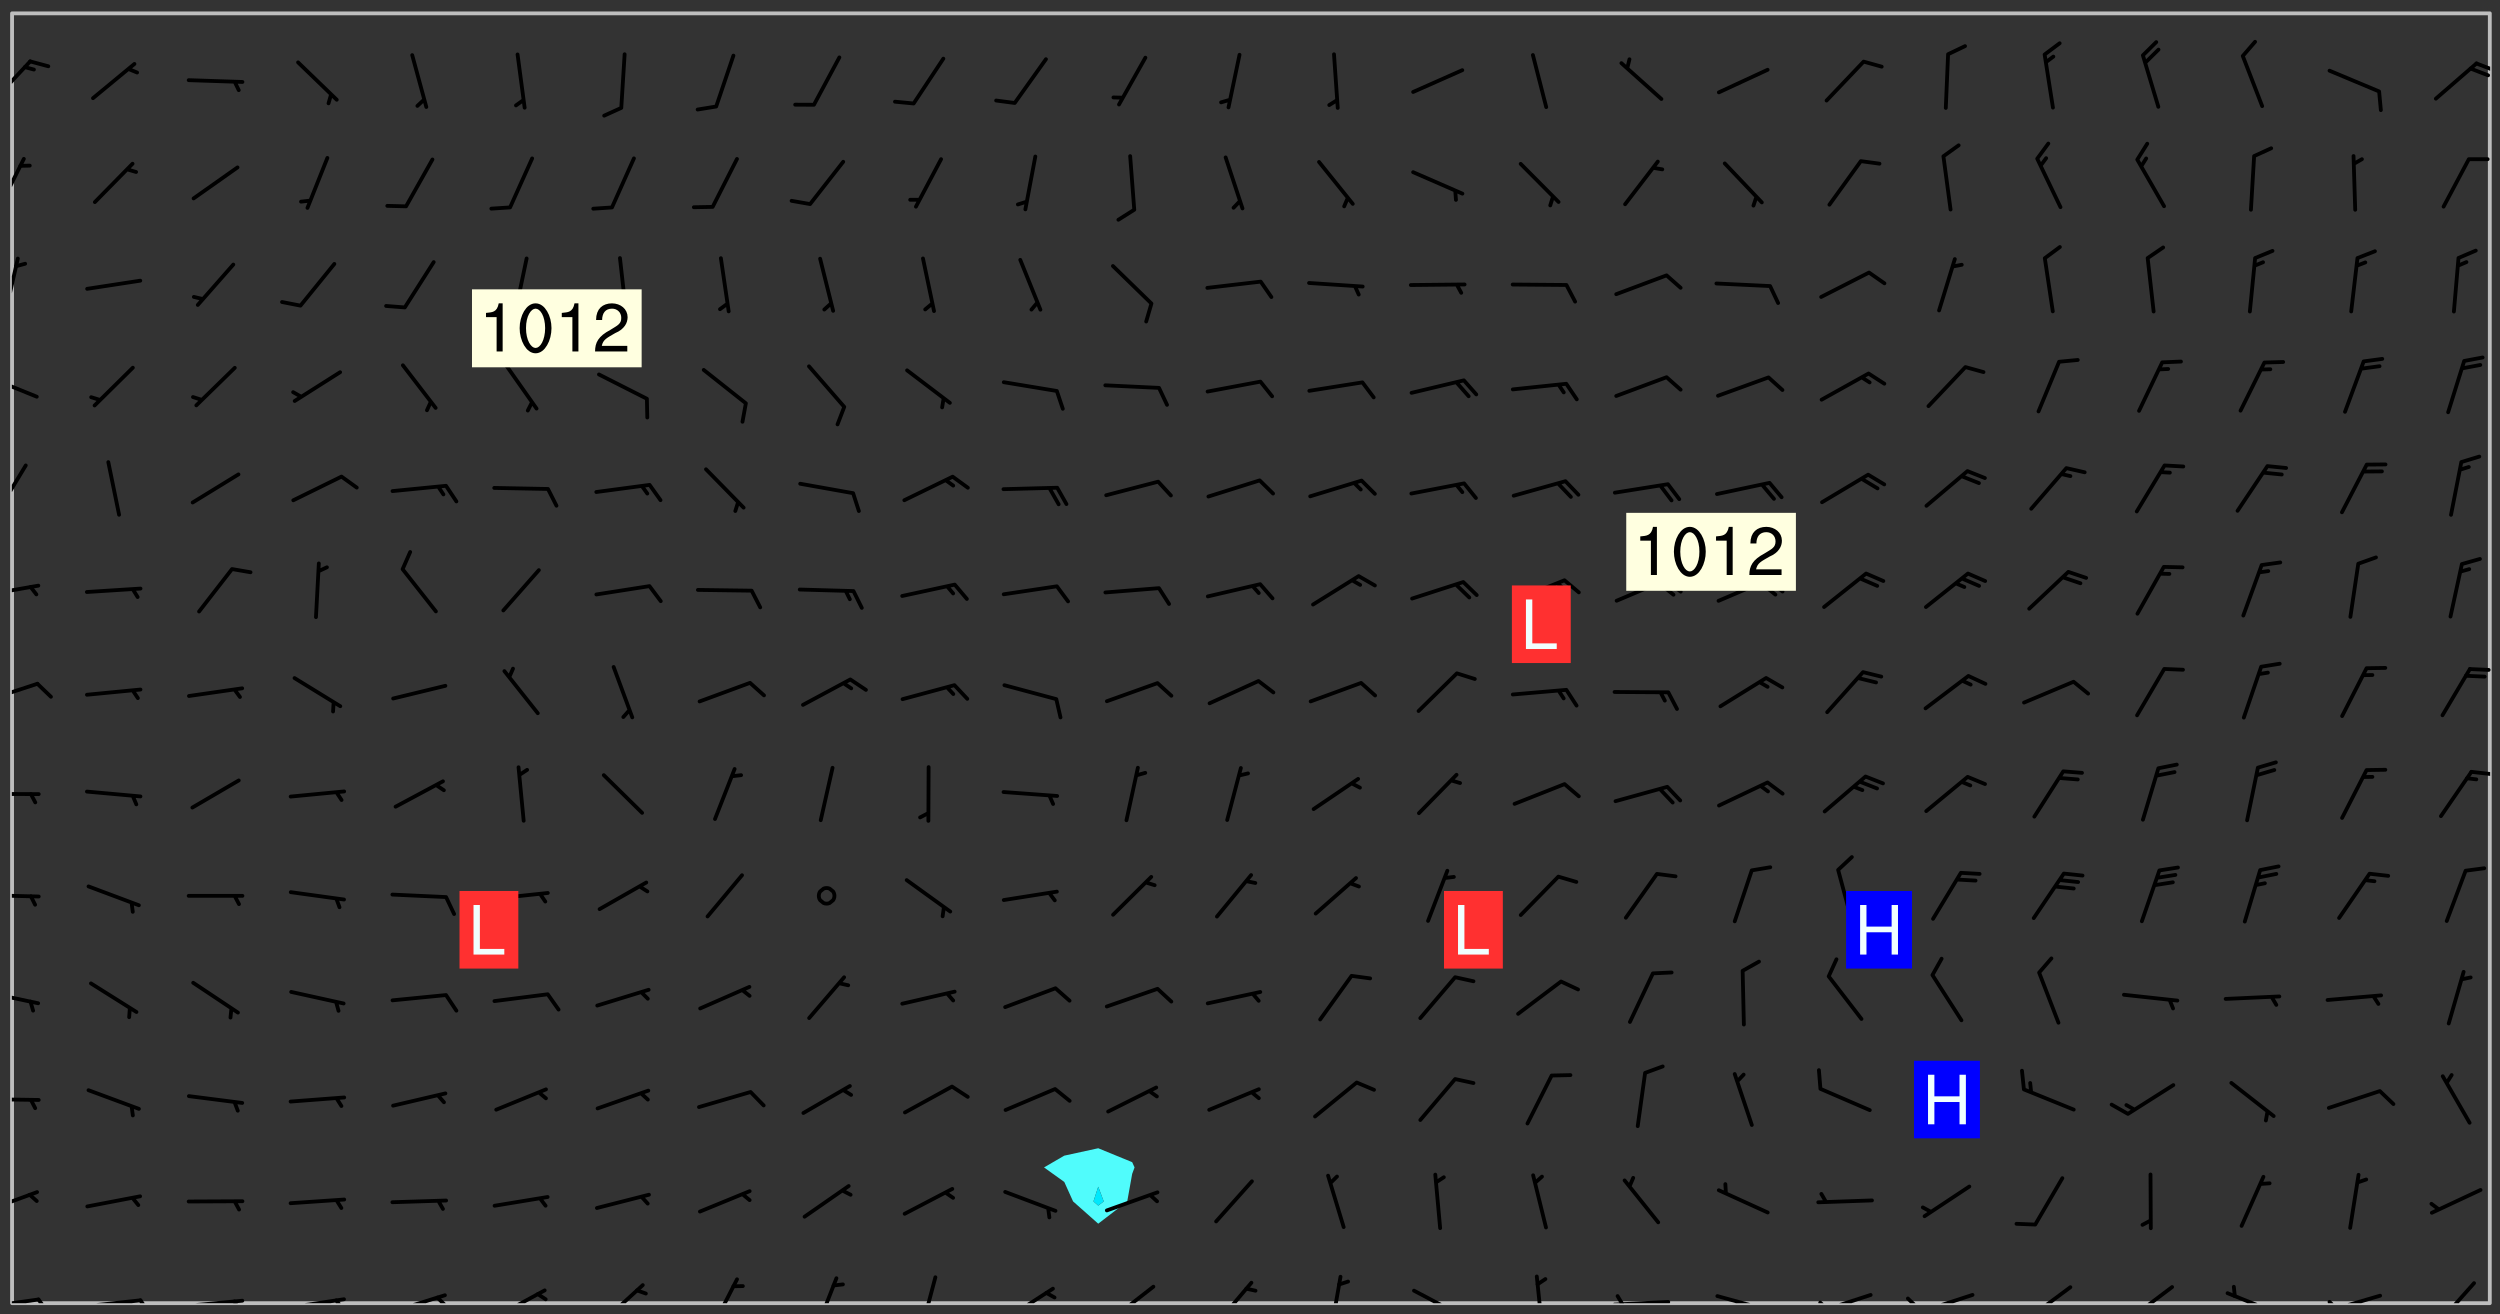 <svg xmlns="http://www.w3.org/2000/svg" role="img" xmlns:xlink="http://www.w3.org/1999/xlink" viewBox="142.45 309.95 326.84 171.84"><rect x="142.45" y="309.95" width="326.84" height="171.84" fill="#333333" stroke="none"/><defs><clipPath id="a"><path d="M144 311.672h1v168.656h-1zm0 0"/></clipPath><clipPath id="b"><path d="M144 311.672h324v168.656H144zm0 0"/></clipPath><clipPath id="c"><path d="M467 311.672h1v168.656h-1zm0 0"/></clipPath><clipPath id="d"><path d="M144 479h4v1.328h-4zm0 0"/></clipPath><clipPath id="e"><path d="M147 479h3v1.328h-3zm0 0"/></clipPath><clipPath id="f"><path d="M153 479h9v1.328h-9zm0 0"/></clipPath><clipPath id="g"><path d="M160 479h3v1.328h-3zm0 0"/></clipPath><clipPath id="h"><path d="M166 479h9v1.328h-9zm0 0"/></clipPath><clipPath id="i"><path d="M172 479h3v1.328h-3zm0 0"/></clipPath><clipPath id="j"><path d="M180 479h8v1.328h-8zm0 0"/></clipPath><clipPath id="k"><path d="M186 479h2v1.328h-2zm0 0"/></clipPath><clipPath id="l"><path d="M193 479h8v1.328h-8zm0 0"/></clipPath><clipPath id="m"><path d="M199 479h2v1.328h-2zm0 0"/></clipPath><clipPath id="n"><path d="M207 478h7v2.328h-7zm0 0"/></clipPath><clipPath id="o"><path d="M212 478h3v2.328h-3zm0 0"/></clipPath><clipPath id="p"><path d="M221 477h6v3.328h-6zm0 0"/></clipPath><clipPath id="q"><path d="M235 476h5v4.328h-5zm0 0"/></clipPath><clipPath id="r"><path d="M248 476h5v4.328h-5zm0 0"/></clipPath><clipPath id="s"><path d="M262 476h3v4.328h-3zm0 0"/></clipPath><clipPath id="t"><path d="M273 478h8v2.328h-8zm0 0"/></clipPath><clipPath id="u"><path d="M287 477h7v3.328h-7zm0 0"/></clipPath><clipPath id="v"><path d="M301 477h6v3.328h-6zm0 0"/></clipPath><clipPath id="w"><path d="M316 476h2v4.328h-2zm0 0"/></clipPath><clipPath id="x"><path d="M327 478h7v2.328h-7zm0 0"/></clipPath><clipPath id="y"><path d="M343 476h2v4.328h-2zm0 0"/></clipPath><clipPath id="z"><path d="M353 479h8v1.328h-8zm0 0"/></clipPath><clipPath id="A"><path d="M353 479h2v1.328h-2zm0 0"/></clipPath><clipPath id="B"><path d="M366 479h8v1.328h-8zm0 0"/></clipPath><clipPath id="C"><path d="M380 478h8v2.328h-8zm0 0"/></clipPath><clipPath id="D"><path d="M380 479h2v1.328h-2zm0 0"/></clipPath><clipPath id="E"><path d="M393 478h8v2.328h-8zm0 0"/></clipPath><clipPath id="F"><path d="M391 479h3v1.328h-3zm0 0"/></clipPath><clipPath id="G"><path d="M407 477h7v3.328h-7zm0 0"/></clipPath><clipPath id="H"><path d="M420 477h7v3.328h-7zm0 0"/></clipPath><clipPath id="I"><path d="M433 478h8v2.328h-8zm0 0"/></clipPath><clipPath id="J"><path d="M446 479h8v1.328h-8zm0 0"/></clipPath><clipPath id="K"><path d="M446 479h3v1.328h-3zm0 0"/></clipPath><clipPath id="L"><path d="M460 477h7v3.328h-7zm0 0"/></clipPath><clipPath id="M"><path d="M144 465h4v4h-4zm0 0"/></clipPath><clipPath id="N"><path d="M144 453h4v2h-4zm0 0"/></clipPath><clipPath id="O"><path d="M144 439h4v3h-4zm0 0"/></clipPath><clipPath id="P"><path d="M144 426h4v2h-4zm0 0"/></clipPath><clipPath id="Q"><path d="M144 413h4v2h-4zm0 0"/></clipPath><clipPath id="R"><path d="M465 410h3v2h-3zm0 0"/></clipPath><clipPath id="S"><path d="M144 399h4v3h-4zm0 0"/></clipPath><clipPath id="T"><path d="M465 397h3v1h-3zm0 0"/></clipPath><clipPath id="U"><path d="M144 386h4v2h-4zm0 0"/></clipPath><clipPath id="V"><path d="M144 370h3v8h-3zm0 0"/></clipPath><clipPath id="W"><path d="M144 358h4v5h-4zm0 0"/></clipPath><clipPath id="X"><path d="M144 343h2v8h-2zm0 0"/></clipPath><clipPath id="Y"><path d="M144 330h2v8h-2zm0 0"/></clipPath><clipPath id="Z"><path d="M144 317h3v7h-3zm0 0"/></clipPath><clipPath id="aa"><path d="M465 317h3v3h-3zm0 0"/></clipPath><g id="ab" clip-path="url(#clip1)"><path fill="#fff" fill-opacity="0" fill-rule="evenodd" d="M0 0h1000v1000H0zm0 0"/><path fill="#d3d3d3" fill-opacity="0" fill-rule="evenodd" d="M162.152 355.867l-.234.293.059.234.117.172.176.234.293.348.113.059.117-.172.059-.234.176-.176.465-.176h.699l.234.293.289.816.059.176.176.23.352.234.699.699.172.176.234.348.234.41.289.582.41.465.23.234.234.176.117.23.176.293.172 1.164v.234l.059.289.059.117.117.117.348.41.117.172.176.176.176.234.117.172.172.352.059.234.234.406.234-.059-.176.176-.059.93h-.582l-.234-.113-.348.113-.117.117-.059.293-.059.176-.117.172-.465.293-.059.234-.059.113v.645l.059.172v.41l.059.059v.406l.059.406.117.176.059.059.23.641-.059.293v.699l-.059.582v.234l-.059.23-.055.352v1.922l.055.117h.426l-.367.117-.023.352.891 1.168 1.742.539 1.34.359v.539l.09.809.535.715 1.52.27.891-.086.09 1.164.535.18 1.16-.18 2.055-.984 1.16-.363 1.879-.176 1.695-.18-.18.719-1.516.086-1.25.09-.805.27-1.074.809.27.719.535.898-.18.625-.266.809.266 1.078.625.898.805.18 1.25-.18-.266.723.098.504.055.293v.172l.059.293v.406l.176.117.352.117h.406l.293-.176.113-.117.059-.117.117-.23.059-.176.352-.465.23-.176.176-.059.176.059.059.176.117.988.055.469.059.172.117.234.176.059.816.059h.289l.117.234.059.406.059.352v1.105l.117.293.117.348.289.699.176.352.582.754.352.176.172.059.469.234.641.465.348.234.293.176.293.055.23.062.816.348.293.176.113.172.352.352.117.176.523.641v.289l.059.352v.348l.059.352.059.289.117.059.172.059h.176l.582.234.176.117.176.289.176.234.113.234.293.23.117.117v.41l.059.055.289.234.234.117.059.117.117.172.059.117.23.234.059.176.234.059.117.059-.117.113-.059.117v.117l-.117.293-.117.289v.582l.176.117.117.059.059.117.117.117.113.059.176.348.059.352.059.406v.176l-.059.176-.117.699v.172l.117.176.293.293h.406l.176.117.117.172.117.293v.234h-.527l-.23-.234h-.234l-.176.059-.059.699.059.348.117.176.176.41.117.23.289.469.176.055h.523l.234.059.758.641.059.293v.234l.059.059.23.348v.352l-.117.172v.293l.293.289.293.176.172.059.293.176.293.117.582.406.289.234.293.176.219.16.016.012.23.176.641.523.176.234.117.176.176.176.113.172v.641l.117.176.469.117.582.117.234.059.23.113.293.117.113.059.586.352.289.172.176.062.176.055.176.059.699.352.289.176.234.055.289.176.234.117.641.406.293.117.172.059.234.059.41.059.23.059.234.117.059.172-.41.176.469.059.059.293.113.234.176.055.234.059.176.059.406.117.641.234.117.172.059.234v.176l-.059.117-.059.406.234.234.117.059.348.117.641.23.176.117.289.117.176.176.234.465.582 1.105.176.176.348.176.176.117.352.117 1.047.523.234.059.465.113.293.059.465.176.758.582.234.234.348.465.176.176.289.234.816.699.293.176.289.289.293.176.293.289.695.641.176.176.293.234.289.234.469.289.641.582.348.234.234.293.348.348.352.465.934.992.348.406.117.176.234.059.113.117.645.176.23.113.234.059.293.176.23.117.934.699.406.406.234.176.406.176.234.117.816.348.348.234.234.117.293.289.23.117.758.352.352.172.23.059.293.117.234.059.871.176h.816l.469.23.172.059.875.699.465.117.293.059.176.059.23.059.469.059.348.059.352.059.406.059h.293l.172.059v.23l.176.176h.293l.348.059.352.059.699.117h.641l.465-.234.293-.176.172-.117.41-.172.289-.176.934-.465.469-.293.523-.293.465-.172.465-.176 1.051-.465.289-.117.41-.117.289-.117.527-.176 1.516-.699.582-.348.289-.059.293-.059.348-.117.875-.23.352-.117h.113l.234-.059.875-.234.234-.059h.812l.352-.059.816-.117.172-.059.352-.055.293-.059.23-.059.816-.176.176-.059h.348l.234-.059.465-.117.758-.172.234-.059h.348l.41-.117.289-.059 1.285-.059h.289l.41-.059.23-.059h.176l.875-.117h.406l.41-.117h.348l.352-.113.871-.059h1.75l1.047.289.41.117.289.117.352.117.289.117 1.051.172.289.059h.293l.293.059.172.059.41.059.172.059.117.059h.117l.117.059.352.059h.113l.41.066 1.922.395 1.926.395 1.52.449 1.695.719 2.145.805 1.605-.719 1.43-.805 1.16-1.078 1.25-.449 3.035-.719 1.875-.359 2.145-1.348 2.234-1.254 2.5-1.258 1.695-.449 1.785-.18 1.16-.27.625.539 1.34-.27.715-.988.984-1.344.445-.18.805-.359 1.875-.539 1.785-.449 1.25-.27 1.16-.09 1.699-.09 1.961-.27 1.25-.09h.539l.625-.09h.891l2.145-.18 2.41-.18 2.59-.09 1.695.18 1.609.09 1.43.359 1.16.719 1.875.988 1.16 1.527.266.715.629.09.355.898.535.539.535 1.527 1.074.359h.535l-.805.535.09 1.707.715 2.695.891.805.895.988.715 1.258 1.785.539 1.52-.18.355 1.344 1.609-.805.98-.539.27.27.316-.215.219-.145.801.449.449-.359h.355l.535-.27.539-.719.535-.27.625-.988 1.16.449.84.371 1.395.617 1.695-.18h1.605l1.785.09.18-1.707.535-1.344.805.27.492.848.402.406-.09.539v.359l.715.449.711-.27h1.43l.359.988.445 1.258.715 1.344 1.25.629 1.695.629.715-.18.18-.539.98-.09.449.359.086 1.258-.266.629-.535.18v.539l.715.984.266.539.984.988.801 1.078-.266.359-.09.898-.625 2.332-.355 2.066-.09 1.793-.18.719-.09.539v1.438l-.98 1.883-.359 1.707-.535.898-.805 1.168-.266.539 2.055 1.254.086.359-.355.539-.09-.18v.809l.09 1.438-.445.715-1.074.094-.266.715.535.898.805.719 1.16.809 1.34.27.445.359-.355.449-1.789-.09-1.25-.449-.715-.719-.625-.09-.176 3.59-.188 1.309h89.359V311.703h-55.27v49.082l.762.125 3.289.543 2.023 2.836v2.754l2.352.332 2.348.332h4.051l-1.379 4.16-2.023.707-2.023.703-.543.344-2.594 1.617-.188.117-2.023-2.078-.73-2.742-2.672-2.078-1.375-3.5-.066-.082-1.957-2.672 2.75-1.418v-49.082H294.422v91.414l.117.031.133.012.074.074.105.047.09.059.086.059.09.059.297.297.059.09.031.117.027.117.016.137-.031.117-.059.09-.059.086-.043.105-.047.102-.027.121v.145l.176.27.148.148.074.086.074.074.043.105.062.09.059.086.043.105.059.09.047.102.043.105.059.086.117.18.074.074.062.086.059.09.043.105.059.09.059.086.062.09.059.09.043.102.117.18.074.074.059.086.074.074.09.059.105.047h.148l.133-.016.133.016.102-.047.074-.074.047-.102-.016-.133v-.148l-.047-.105-.027-.117-.047-.102-.027-.121-.043-.102-.062-.09-.043-.102-.043-.105-.031-.117-.016-.133-.012-.137.086-.059.059-.086.121-.031.043.105.016.133v.117l.059.102.059.09.09.059.148.148.059.09.043.105-.012.102.086.059.105.047.086.059.09.059.074.074-.117.027-.105.047-.086.059-.074.074-.059.09-.062.086-.027.121-.047.102-.043.105-.031.117-.012.133-.016.133v.148l.027.117.047.105.043.102.059.09.074.074.09.059.074.074.09.059.059.09.043.105.047.102.117.031.133.016h.148l.117-.031.105.043.043.105.047.102.027.121L299.5 410l.027.117.031.121.027.117.105.043.102.047.133-.016.148.148.062.086.074.074.07.074.09.062.105.043.102.043.117.031.137.016.117-.031.074-.074.027-.117-.012-.133-.031-.121-.027-.117.043-.105h.117l.09.062.117.027h.148l.133.016h.148l.133.016.133-.016h.148l.133-.016.133-.012.137.012.117-.027.133-.016.191-.059-.059.176-.016.133-.027.121-.016.133-.059.086-.133.016-.105.047-.105.043-.117.031-.117.027-.266.031h-.148l-.133.016-.074.074.059.086.148.148.117.18.074.07.09.062.09.059.086.059.09.059.102.043.105.062.105.043.086.059.105.047.102.043.18.117.059.09-.043.102-.047.105.016.133.223.223.059.09.043.102.031.121.043.102.016.133.031.117.012.137.031.117.148.148.102.043.105.043.117.031.133.016.137.016h.117l.117-.031.09-.059.043-.105.047-.102.043-.105.031-.117.012-.133v-.148l-.012-.133-.016-.133-.031-.117-.043-.105-.047-.105-.043-.102-.043-.105-.016-.133.016-.133.027-.117.031-.117.027-.121.047-.102.09-.059.086-.062.074-.074.09-.059.223-.223.059-.086.074-.074.117-.18.059-.086v-.148l-.074-.074-.102-.047-.105-.043-.102-.043-.059-.09-.047-.105-.027-.117.09-.059.117-.031.102-.043.18-.117.148-.148.012-.133-.012-.105-.09-.059-.133.016h-.148l-.133.016-.133-.016-.121-.031-.086-.059-.074-.074-.059-.09-.062-.086-.117-.18-.059-.086.031-.121.086-.059.121-.031.059-.086v-.121l-.031-.117-.059-.09-.059-.086-.047-.105-.027-.117-.016-.133.059-.09.074-.074.09-.059.117-.18.074-.074.059-.086.148-.148.121-.031.133-.016.133.016.074.074.043.105.016.133-.031.117-.117.031-.133.012-.148.148-.043.105-.047.102-.027.121-.031.117v.148l.031.117.043.105.059.09.074.07.074.074.117.031.121.027.117-.027.133-.016h.117l.09.059.074.074.047.105.059.086.102.047.133.016.105.043.086.059-.012.105-.074.074-.18.117-.059.09-.09.059-.07.074-.074.074-.062.09-.027.117-.016.133.016.133-.016.133v.148l.016.133.027.117.031.121.074.074.09.059.086.059.09.059.117.031v.086l-.102.047-.09.059-.266.031-.117.027h-.148l-.105.043-.102.047-.059.09-.062.234-.012.133-.031.121-.016.133v.293l-.012.133.012.137.016.133.133.016.133.012.121.031.086.059.074.074.047.105.043.102.016.133v.445l-.016.133v.445l.031.266.027.117.016.133.031.117.086.211.031.266v.148l-.031.117-.027.117-.031.121-.027.117-.031.117-.031.121-.012.133-.016.133.09.059.117-.031.102.016.047.105-.031.266v.441l-.043.105-.047.105-.043.102-.043.105-.059.086-.031.121-.043.117-.031.117-.016.133.016.133.059.09.105.047.086.059.059.086-.012.137-.031.117-.043.102v.445l-.016.133v.148l-.031.117-.043.105-.027.117-.047.105-.043.102-.031.121-.027.117-.031.133-.031.117-.027.117-.043.105-.031.117-.031.121-.012.133-.016.133v.297l.027.117v.148l.047.398.027.117.059.09.121.031h.148l.133-.016.059.09v.117l-.059.09-.09.059-.102.043-.105.047-.09.059-.086.059-.137.016-.117-.031-.133-.016-.102.047-.062.086-.012.137-.016.133-.031.117-.027.117-.016.133-.031.121v.297l.016.133.031.117v.148l.012.133v.148l-.027.117-.047.102-.027.121-.031.117-.059.09-.074.074-.102.043-.105.047-.117.027-.121.031-.102-.047.059-.086.105-.047.027-.117.031-.117.027-.121.031-.117v-.148l.016-.133-.031-.117-.043-.105-.105.016-.074.074-.102.043-.09.062-.074.074-.043.102-.016.133-.031.117L304.25 426l-.031.117-.027.117-.031.121-.027.117-.031.117-.043.105-.09.059h-.09l-.117-.031-.031-.086.016-.137-.031-.117v-.148l-.012-.133v-.148l-.062-.234-.027-.121-.043-.102-.047-.105-.059-.086-.059-.09-.043-.105-.062-.086-.148-.148-.07-.074-.105-.047-.105-.043-.102-.043-.297-.297-.09-.074-.086-.059-.105-.043-.09-.062-.086-.059-.105-.043-.09-.059-.086-.062-.074-.07-.105-.047-.086-.059-.105-.043-.09-.062-.102-.043-.105-.043-.086-.059-.105-.047-.105-.043-.102-.047-.09-.059-.102-.043-.105-.043-.09-.062-.117-.027-.133-.016-.133.016H299.75l-.133.016-.117-.031-.09-.059-.074-.074-.09-.059-.102-.047h-.148l-.121-.027-.102-.043-.074-.074-.117-.18-.09-.059-.102-.043-.09-.062-.105-.043-.09-.059-.086-.059-.105-.047-.059-.086-.059-.09-.043-.105-.047-.102-.074-.074-.086-.059-.074-.074-.09-.059-.223-.223-.043-.105-.031-.266.105-.043h.145l.105.043.074.074.09.059.086.059.105.047.09.059.148.148.07.074.148.148.062.086.074.074.086.059.074.074.09.062.09.059.086.059.27.176.102.047.105.043.102.043.047-.074.059-.086.074-.074.07-.074.105.043.074.074.059.09.043.102.047.105.043.105.121.027.117-.027.074-.09.043-.105.059-.09.074-.074.105-.043.117-.027.133.012.09.059.148.148.059.09.043.105.047.102.043.105.043.102.105.047.105.043.133.016.086-.059.059-.09.074-.074.105-.043.117.027.105.047.102.043.105.043.102.047.18.117v.117l-.016.133.016.133.016.137.059.086.102.047.121.027.117.031h.148l.117-.031.059-.09.18-.117.059-.09.074-.074.059-.086.117-.18.18-.117.117.031.09.059.043.074-.016.133v.117l.09.059h.148l.133-.016.133-.012.266-.031.105-.043.117-.031.121-.027.074-.074.07-.074.062-.09-.016-.105-.047-.102-.102-.043-.105-.016-.117.027-.266.031h-.148l-.074-.074-.09-.059-.117-.031-.117-.027-.133-.016h-.148l-.133.016h-.297l-.105-.047-.148-.148-.043-.102-.059-.09.223-.223.086-.059.105-.043.117-.031.133-.016.133.016.137.016.102.043.133-.012.09-.062.102-.043.062-.09-.047-.102-.09-.059-.117-.031-.102-.043-.059-.09-.062-.09v-.117l.016-.133.105-.047.074-.07v-.121l-.09-.059-.031-.117.09-.059.074-.074.043-.105.059-.09.047-.102.016-.133v-.148l-.047-.105-.043-.102-.09-.059-.133-.016-.102-.043-.137-.016-.117-.031h-.445l-.133-.016-.133-.012-.133-.016-.117-.031h-.148l-.133-.016-.133-.012-.266-.031-.121-.043-.086-.059-.074-.074v-.148l.012-.133.105-.047.102-.043.133-.016h.152l.133-.016h.293l.121.031.102.043.09.059.234.062.121-.047.09-.059.102-.043.133-.016.105.043.102.047.133.012.121-.027h.145l.121-.031.117-.027.105-.047.074-.074.086-.059.148-.148.059-.086.047-.105.027-.117.016-.105-.102-.043-.09-.059-.117-.031-.105-.043-.09-.062-.074-.086-.074-.074-.102-.043-.105-.047-.102-.043-.059-.09-.047-.102-.086-.211-.062-.086-.059-.09-.074-.074-.086-.059h-.27l-.117.031-.09.059-.102.043-.133.016-.105-.016-.027-.117-.062-.09-.117-.031-.102-.043-.148-.148-.031-.117-.016-.105.074-.074.18-.117.117-.027.117-.031.137.016.102.043.105.043.102.047.105.043.117.031.133.016.117.027.133.016.105-.016.09-.059-.074-.074-.105-.043-.074-.074-.074-.09-.148-.148-.086-.059-.09-.059-.074-.074-.09-.059-.102-.047-.121-.027-.102-.047-.105-.043-.117-.031-.102-.043-.121-.031h-.148l-.117.031-.105.043-.086.062-.18.117-.086.059-.09.059-.105.047-.086.059-.105.043-.102.043-.105.047-.074.074-.059.09-.059.086-.047.105-.059.086-.074.074-.133-.012-.117-.031h-.117l-.074.074-.09.059-.074.074-.09.059-.086.059-.105.047-.102.043-.137.016-.102-.043-.148-.148-.105-.047h-.086l-.105.047-.102.043-.121.031-.117-.031-.074-.074v-.117l.031-.121.074-.07.059-.09.074-.074.117-.031.105-.043h.293l.133-.016.137-.016.102-.043.09-.059.102-.047.09-.059.133-.012.09.059.133.012.09-.059.086-.059.105-.043.09-.059.086-.062.09-.059.148-.148.059-.086.059-.09.105-.043.133-.016.117.027.121.031.059-.059.059-.09.031-.266.027-.117.105.012.133.016.102-.043.09-.059.059-.09.074-.074.059-.09.047-.102.012-.133-.012-.133-.047-.105-.148-.148-.059-.09-.059-.086-.043-.105v-.445l.016-.133v-.148l.012-.133-.059-.059-.09.059-.102-.043-.18-.117-.086-.059-.062-.09-.059-.09-.074-.074-.086-.059-.121.031-.102.012-.105.047-.086.059-.105.043-.148.148-.09.059-.086.059-.09.062-.105.043-.133.016v-.121l.105-.043.117-.031.074-.07.043-.105v-.148l-.027-.117-.148-.148-.133-.016h-.148l-.117.031-.105.043-.102.043-.09.062-.117.027-.074-.074.012-.133-.043-.102-.043-.105-.09-.059-.117.027-.121.031-.117.031-.102.043-.121.031-.102.043-.105.043-.09.059-.102.016v-.117l.016-.133-.059-.09-.074.043-.148.148-.059.09-.074.074-.047.105-.043.102-.074.074-.059.09-.074.074-.059.086-.074.074-.09.062-.074.07-.074.074-.102.016-.133.016-.105-.043v-.121l.148-.148.043-.102.059-.09.047-.102.043-.105.059-.09.031-.117.043-.102.031-.121.027-.117.047-.105.043-.102.043-.105.074-.07.09-.062.09-.059.102-.043h.297l.266-.031.105-.043-.074-.074-.117-.031-.105-.043-.09-.059-.102-.047-.09-.059-.102-.043-.105-.043-.09-.062-.086-.059-.105-.043-.102-.043-.121-.031-.117-.031-.102-.043L297.5 410.25l-.102-.043-.09-.059-.043-.105-.016-.133.102-.043.133-.016.137.016.133-.016.102-.043.059-.09.016-.105-.09-.059-.074-.074-.102-.043-.09-.059-.148-.148-.043-.105-.016-.133v-.293l-.059-.09-.09-.059-.074-.074-.043-.105-.031-.117-.059-.09-.074-.074-.117-.027-.074-.074-.09-.059-.09-.062-.086-.059-.074-.074-.059-.086-.047-.105-.086-.059-.148-.148-.195-.059-.133.016-.102.043-.074.074-.047.102-.043.105-.059.09-.059.086-.297.297-.09.059h-.086l-.062-.086-.043-.105.031-.117.059-.09.027-.117-.012-.133-.09-.062-.105.047-.117.027-.117.031-.27.176-.102.047-.117.027-.105.047-.09.059-.102.043-.059-.086-.047-.105.016-.133.047-.105.07-.074.074-.07.059-.09v-.148l-.043-.105h-.238l-.102.047-.031.117-.027.117-.031.121-.074.043-.133.016-.074-.047-.043-.102-.043-.105-.047-.102-.043-.105-.121.031-.102.043-.133.016-.117.031-.105.043-.09.059-.102.047-.121.027-.133.016-.102-.043-.059-.09-.047-.105-.043-.102-.043-.105v-.117l.059-.09.086-.059.18-.117.102-.047.105-.043.105-.059.102-.043.09-.062.102-.043.105-.059.102-.047.09-.059.105-.043.102-.043.09-.062.102-.043.137-.016.117.031.102.043.121.031.102.043.105.047.102.043.105.043.102.047.105.043.102.043.105.047.086.059.105.043.117.031.105.043.102.047.09.059.105.043.102.043.105.047.117.027.102.047.121.027h.148l.086-.059.016-.102.059-.09-.027-.117-.074-.074-.117-.18-.074-.074-.09-.074-.18-.117-.086-.059-.105-.043-.102-.047-.27-.176-.059-.09-.074-.074-.059-.09-.043-.102-.031-.117-.016-.137v-.562l-.012-.133-.016-.133-.031-.117-.016-.133-.012-.133-.031-.121-.223-.223-.059-.086-.016-.105.031-.117.133-.016v-91.414H172.992v1.453l-.059.234-.352 1.051-.172.523-.117.348-.176.41-.117.172-.234.293-.23.059h-.352l-.117.059-.23.406v.293l.117.176.23.23.117.234.641.758.293.465.176.234.23.352.234.348.641.816.176.465.172.41.117.695.176.469.117 1.398.059.465v.875l.117 1.047v4.781l-.059.465-.352 1.281-.176.523-.113.41-.352.93L172.934 336l-.234.582-.117.176-.172.348-.176.406-.352.816-.059.293-.113.293-.117.289-.059.176-.117.875-.059.406-.059.117-.059.176-.059.172-.23.527-.117.172v.234l-.117.234-.059.172-.176.586v.289l-.059.176v.293l-.059.113-.059.527v.172l-.055.234v2.621l-.176.816-.117.176-.176.234-.117.172-.113.234-.586.934-.23.289-.293.465-.176.234-.289.352-.352.699-.113.23-.176.41-.176.23-.406.527-.816.699-.293.172-.289.234-.176.117-.176.176-.523.406-.527.176-.172.176-.234.055-.641.176h-.758m12.211 31.023l-1.074.449.359.895 1.25-.715.445-.539-.98-.09"/><path fill="#d3d3d3" fill-opacity="0" fill-rule="evenodd" d="M201.508 416.598h-.895l.449.629.98.359.805-.09.445-.988-.176.09-.715-.355-.895.355m154.621 59.07l-.059-.523v-.293l.113-.293.059-.23.469-.469h.113l.117-.113.117-.059h.176l.234-.059h.348l.234.059.117.059.23.172.059.176.117.582v.293l-.117.176-.172.289-.176.176-.527.523-.23.234-.117.059h-.176l-.117-.059-.406-.293-.176-.117-.117-.059-.059-.113-.055-.117m6.641-10.957l-.059-.172v-1.109l.059-.172.176-.059.172-.059h.176l.234-.059.117.059.059.699-.059.172-.117.176-.117.059-.234.523-.113.059h-.234l-.059-.117m9.613-14.391l-.117-.176v-.699l.293-.875.117-.172.176-.352.113-.23.117-.293.352-.758.117-.23.172-.234h.176l.117-.059h.641l.117.059.234.234.172.113.352.293.117.117.113.176v.113l.117.059.117.117v.699l-.059.176v.23l-.059.176-.348 1.051-.117.23-.117.234-.117.059-.23.234-.641.289h-.875l-.41-.117-.641-.465"/><path fill="none" stroke="#bebebe" stroke-linecap="round" stroke-linejoin="round" stroke-miterlimit="10" stroke-width=".5" d="M467.957 311.695H144.027v168.625h323.93v-168.625"/><g clip-path="url(#a)"><path fill="#fff" fill-opacity="0" fill-rule="evenodd" d="M144 475.891v4.438h.004H144V311.672h.004H144v164.219"/></g><g clip-path="url(#b)"><path fill="#fff" fill-opacity="0" fill-rule="evenodd" d="M144.004 480.328V311.672h142.023V460.066l-4.438.969-2.648 1.539 2.648 1.898 1.148 2.543 3.289 2.914 3.793-2.914.645-3.598.312-.844-.312-.688-4.438-1.82V311.672H467.996v168.656H144.004"/></g><path fill="#50fcfc" fill-rule="evenodd" d="M281.59 464.473l-2.648-1.898 2.648-1.539 4.438-.969v5.027l-.621 1.922.621.551.719-.551-.719-1.922v-5.027l4.438 1.82.312.688-.312.844-.645 3.598-3.793 2.914-3.289-2.914-1.148-2.543"/><path fill="#00e8fc" fill-rule="evenodd" d="M286.027 467.566l-.621-.551.621-1.922.719 1.922-.719.551"/><g clip-path="url(#c)"><path fill="#fff" fill-opacity="0" fill-rule="evenodd" d="M467.996 480.328H468V311.672h-.004H468v168.656h-.004"/></g><g clip-path="url(#d)"><path fill="none" stroke="#000" stroke-linecap="round" stroke-linejoin="round" stroke-miterlimit="10" stroke-width=".5" d="M147.48 479.84l-6.961.977"/></g><g clip-path="url(#e)"><path fill="none" stroke="#000" stroke-linecap="round" stroke-linejoin="round" stroke-miterlimit="10" stroke-width=".5" d="M147.48 479.84l1.441 1.984"/></g><g clip-path="url(#f)"><path fill="none" stroke="#000" stroke-linecap="round" stroke-linejoin="round" stroke-miterlimit="10" stroke-width=".5" d="M160.809 479.949l-6.988.758"/></g><g clip-path="url(#g)"><path fill="none" stroke="#000" stroke-linecap="round" stroke-linejoin="round" stroke-miterlimit="10" stroke-width=".5" d="M160.809 479.949l1.379 2.031"/></g><g clip-path="url(#h)"><path fill="none" stroke="#000" stroke-linecap="round" stroke-linejoin="round" stroke-miterlimit="10" stroke-width=".5" d="M174.129 480l-6.996.656"/></g><g clip-path="url(#i)"><path fill="none" stroke="#000" stroke-linecap="round" stroke-linejoin="round" stroke-miterlimit="10" stroke-width=".5" d="M173.109 480.094l.676 1.027"/></g><g clip-path="url(#j)"><path fill="none" stroke="#000" stroke-linecap="round" stroke-linejoin="round" stroke-miterlimit="10" stroke-width=".5" d="M187.422 479.809l-6.953 1.039"/></g><g clip-path="url(#k)"><path fill="none" stroke="#000" stroke-linecap="round" stroke-linejoin="round" stroke-miterlimit="10" stroke-width=".5" d="M186.41 479.961l.73.984"/></g><g clip-path="url(#l)"><path fill="none" stroke="#000" stroke-linecap="round" stroke-linejoin="round" stroke-miterlimit="10" stroke-width=".5" d="M200.617 479.285l-6.711 2.086"/></g><g clip-path="url(#m)"><path fill="none" stroke="#000" stroke-linecap="round" stroke-linejoin="round" stroke-miterlimit="10" stroke-width=".5" d="M199.641 479.59l.871.863"/></g><g clip-path="url(#n)"><path fill="none" stroke="#000" stroke-linecap="round" stroke-linejoin="round" stroke-miterlimit="10" stroke-width=".5" d="M213.66 478.648l-6.172 3.359"/></g><g clip-path="url(#o)"><path fill="none" stroke="#000" stroke-linecap="round" stroke-linejoin="round" stroke-miterlimit="10" stroke-width=".5" d="M212.762 479.137l1.027.676"/></g><g clip-path="url(#p)"><path fill="none" stroke="#000" stroke-linecap="round" stroke-linejoin="round" stroke-miterlimit="10" stroke-width=".5" d="M226.484 477.961l-5.188 4.738"/></g><path fill="none" stroke="#000" stroke-linecap="round" stroke-linejoin="round" stroke-miterlimit="10" stroke-width=".5" d="M225.73 478.648l1.156.414"/><g clip-path="url(#q)"><path fill="none" stroke="#000" stroke-linecap="round" stroke-linejoin="round" stroke-miterlimit="10" stroke-width=".5" d="M238.805 477.199l-3.199 6.258"/></g><path fill="none" stroke="#000" stroke-linecap="round" stroke-linejoin="round" stroke-miterlimit="10" stroke-width=".5" d="M238.34 478.109l1.227-.02"/><g clip-path="url(#r)"><path fill="none" stroke="#000" stroke-linecap="round" stroke-linejoin="round" stroke-miterlimit="10" stroke-width=".5" d="M251.801 477.059l-2.562 6.543"/></g><path fill="none" stroke="#000" stroke-linecap="round" stroke-linejoin="round" stroke-miterlimit="10" stroke-width=".5" d="M251.43 478.008l1.219-.141"/><g clip-path="url(#s)"><path fill="none" stroke="#000" stroke-linecap="round" stroke-linejoin="round" stroke-miterlimit="10" stroke-width=".5" d="M264.738 476.934l-1.805 6.793"/></g><g clip-path="url(#t)"><path fill="none" stroke="#000" stroke-linecap="round" stroke-linejoin="round" stroke-miterlimit="10" stroke-width=".5" d="M280.105 478.426l-5.906 3.809"/></g><path fill="none" stroke="#000" stroke-linecap="round" stroke-linejoin="round" stroke-miterlimit="10" stroke-width=".5" d="M279.246 478.98l1.07.598"/><g clip-path="url(#u)"><path fill="none" stroke="#000" stroke-linecap="round" stroke-linejoin="round" stroke-miterlimit="10" stroke-width=".5" d="M293.238 478.168l-5.543 4.32"/></g><g clip-path="url(#v)"><path fill="none" stroke="#000" stroke-linecap="round" stroke-linejoin="round" stroke-miterlimit="10" stroke-width=".5" d="M306.055 477.648l-4.547 5.359"/></g><path fill="none" stroke="#000" stroke-linecap="round" stroke-linejoin="round" stroke-miterlimit="10" stroke-width=".5" d="M305.395 478.43l1.195.262"/><g clip-path="url(#w)"><path fill="none" stroke="#000" stroke-linecap="round" stroke-linejoin="round" stroke-miterlimit="10" stroke-width=".5" d="M317.703 476.867l-1.215 6.922"/></g><path fill="none" stroke="#000" stroke-linecap="round" stroke-linejoin="round" stroke-miterlimit="10" stroke-width=".5" d="M317.527 477.875l1.164-.379"/><g clip-path="url(#x)"><path fill="none" stroke="#000" stroke-linecap="round" stroke-linejoin="round" stroke-miterlimit="10" stroke-width=".5" d="M327.309 478.684l6.207 3.289"/></g><g clip-path="url(#y)"><path fill="none" stroke="#000" stroke-linecap="round" stroke-linejoin="round" stroke-miterlimit="10" stroke-width=".5" d="M343.363 476.832l.727 6.992"/></g><path fill="none" stroke="#000" stroke-linecap="round" stroke-linejoin="round" stroke-miterlimit="10" stroke-width=".5" d="M343.469 477.852l1.02-.684"/><g clip-path="url(#z)"><path fill="none" stroke="#000" stroke-linecap="round" stroke-linejoin="round" stroke-miterlimit="10" stroke-width=".5" d="M353.531 480.5l7.02-.34"/></g><g clip-path="url(#A)"><path fill="none" stroke="#000" stroke-linecap="round" stroke-linejoin="round" stroke-miterlimit="10" stroke-width=".5" d="M354.555 480.449l-.629-1.055"/></g><g clip-path="url(#B)"><path fill="none" stroke="#000" stroke-linecap="round" stroke-linejoin="round" stroke-miterlimit="10" stroke-width=".5" d="M366.969 479.395l6.773 1.867"/></g><g clip-path="url(#C)"><path fill="none" stroke="#000" stroke-linecap="round" stroke-linejoin="round" stroke-miterlimit="10" stroke-width=".5" d="M380.328 481.414l6.684-2.168"/></g><g clip-path="url(#D)"><path fill="none" stroke="#000" stroke-linecap="round" stroke-linejoin="round" stroke-miterlimit="10" stroke-width=".5" d="M381.301 481.098l-.883-.852"/></g><g clip-path="url(#E)"><path fill="none" stroke="#000" stroke-linecap="round" stroke-linejoin="round" stroke-miterlimit="10" stroke-width=".5" d="M393.645 481.414l6.684-2.172"/></g><g clip-path="url(#F)"><path fill="none" stroke="#000" stroke-linecap="round" stroke-linejoin="round" stroke-miterlimit="10" stroke-width=".5" d="M393.645 481.414l-1.766-1.703"/></g><g clip-path="url(#G)"><path fill="none" stroke="#000" stroke-linecap="round" stroke-linejoin="round" stroke-miterlimit="10" stroke-width=".5" d="M407.48 482.422l5.641-4.188"/></g><g clip-path="url(#H)"><path fill="none" stroke="#000" stroke-linecap="round" stroke-linejoin="round" stroke-miterlimit="10" stroke-width=".5" d="M420.809 482.441l5.613-4.227"/></g><g clip-path="url(#I)"><path fill="none" stroke="#000" stroke-linecap="round" stroke-linejoin="round" stroke-miterlimit="10" stroke-width=".5" d="M433.672 479.016l6.52 2.625"/></g><path fill="none" stroke="#000" stroke-linecap="round" stroke-linejoin="round" stroke-miterlimit="10" stroke-width=".5" d="M434.621 479.398l-.129-1.219"/><g clip-path="url(#J)"><path fill="none" stroke="#000" stroke-linecap="round" stroke-linejoin="round" stroke-miterlimit="10" stroke-width=".5" d="M446.875 481.312l6.742-1.969"/></g><g clip-path="url(#K)"><path fill="none" stroke="#000" stroke-linecap="round" stroke-linejoin="round" stroke-miterlimit="10" stroke-width=".5" d="M447.855 481.027l-.855-.879"/></g><g clip-path="url(#L)"><path fill="none" stroke="#000" stroke-linecap="round" stroke-linejoin="round" stroke-miterlimit="10" stroke-width=".5" d="M461.227 482.953l4.672-5.25"/></g><g clip-path="url(#M)"><path fill="none" stroke="#000" stroke-linecap="round" stroke-linejoin="round" stroke-miterlimit="10" stroke-width=".5" d="M147.297 465.801l-6.594 2.426"/></g><path fill="none" stroke="#000" stroke-linecap="round" stroke-linejoin="round" stroke-miterlimit="10" stroke-width=".5" d="M146.336 466.152l.918.816m13.512-.617l-6.902 1.324m5.898-1.129l.77.953m13.613-.504l-7.027.035m6.004-.031l.582 1.082m13.746-1.309l-7.008.48m5.988-.41l.648 1.039m13.695-.98l-7.023.223m6-.191l.609 1.066m13.684-1.559l-6.934 1.145m5.926-.977l.742.973m13.516-1.438l-6.805 1.738m5.816-1.488l.824.91m13.328-1.625l-6.5 2.668m5.551-2.281l.945.785m12.953-1.844l-5.77 4.012m4.93-3.43l1.09.562m13.293-.766l-6.227 3.254m5.32-2.781l1.012.695M280.438 468.25l-6.574-2.473m5.617 2.113l.16 1.219m14.133-3.277l-6.617 2.363m5.656-2.02l.906.828m12.402-2.613l-4.68 5.246m14.637-5.984l2.039 6.723m-1.746-5.746l.871-.863m12.852-.25l.637 6.996m-.547-5.98l1.027-.672m11.676-.258l1.68 6.824m-1.438-5.832l.914-.816m10.801.496l4.395 5.48m-3.754-4.684l.484-1.129m11.191 1.617l6.395 2.91m-5.465-2.488l-.074-1.223m12.145 2.379l7.023-.246m-6.004.211l-.613-1.062m13.492 2.914l5.855-3.879m-5.004 3.316l-1.078-.586m14.695 2.242l3.547-6.066m-3.547 6.066l-2.449-.098m17.559.578l-.039-7.027m.031 6.004l-1.078.582m15.809-6.281l-2.855 6.418m2.441-5.484l1.223-.086m11.629-1.109l-1.098 6.941m.938-5.93l1.16-.402m8.582 4.352l6.363-2.98m-5.438 2.547l-.98-.738"/><g clip-path="url(#N)"><path fill="none" stroke="#000" stroke-linecap="round" stroke-linejoin="round" stroke-miterlimit="10" stroke-width=".5" d="M147.512 453.754l-7.023-.109"/></g><path fill="none" stroke="#000" stroke-linecap="round" stroke-linejoin="round" stroke-miterlimit="10" stroke-width=".5" d="M146.492 453.738l.559 1.09m13.559.09l-6.59-2.438m5.633 2.082l.164 1.215m14.301-1.633l-6.973-.891m5.957.758l.434 1.148m13.914-1.73l-7.008.535m5.988-.457l.656 1.039m13.594-1.648L193.84 454.5m5.848-1.367l.805.922m13.336-1.684l-6.504 2.656m5.559-2.27l.941.785m13.383-1.008l-6.633 2.328m5.668-1.988l.902.832m13.434-.992l-6.746 1.969m6.746-1.969l1.711 1.758m11.27-2.539l-6.078 3.527m5.195-3.012l1.043.648m13.195-1.09l-6.156 3.383m6.156-3.383l2.055 1.344m11.418-1.023l-6.473 2.742m6.473-2.742l1.906 1.543m11.316-1.742l-6.285 3.141m5.371-2.684l1 .711m13.332-.945l-6.492 2.695m5.547-2.305l.945.781m12.793-2.047l-5.449 4.441m5.449-4.441l2.262.953m10.605-1.406l-4.551 5.352m4.551-5.352l2.395.523m10.227-.984l-3.164 6.273m3.164-6.273l2.453-.055m9.762-.289l-.965 6.961m.965-6.961l2.301-.844m9.414.992l2.238 6.664m-1.914-5.695l.844-.891m10.039 1.859l6.453 2.785m-6.453-2.785l-.199-2.445m13.512 2.449l6.457 2.777m-6.457-2.777l-.203-2.445m1.145 2.852l-.203-2.445m12.551 2.109l6.512 2.641m-6.512-2.641l-.254-2.441m1.199 2.824l-.125-1.219m12.781 4.035l5.934-3.762m-5.934 3.762l-2.133-1.211m2.996.664l-1.066-.605m19.254 1.438l-5.535-4.332m4.73 3.703l-.215 1.207m14.902-3.844l-6.672 2.203m6.672-2.203l1.773 1.695m6.449-3.637l3.512 6.086m-3-5.203l.652-1.039"/><g clip-path="url(#O)"><path fill="none" stroke="#000" stroke-linecap="round" stroke-linejoin="round" stroke-miterlimit="10" stroke-width=".5" d="M147.438 441.113l-6.875-1.457"/></g><path fill="none" stroke="#000" stroke-linecap="round" stroke-linejoin="round" stroke-miterlimit="10" stroke-width=".5" d="M146.438 440.898l.34 1.18m13.512.176l-5.949-3.738m5.086 3.195l-.09 1.223m14.219-.602l-5.848-3.898m4.996 3.332l-.121 1.219m14.793-1.844l-6.859-1.512m5.863 1.289l.328 1.184m14.051-2.062l-6.992.691m6.992-.691l1.359 2.043m11.941-2.145l-6.969.891m6.969-.891l1.418 2.004m11.773-2.59l-6.719 2.062m5.742-1.762l.867.867m13.285-1.547l-6.438 2.82m5.5-2.41l.961.762m12.359-2.43l-4.574 5.336m3.906-4.559l1.199.27m13.918.832l-6.848 1.578m5.852-1.348l.805.926m13.375-1.598l-6.582 2.465m6.582-2.465l1.84 1.625m11.504-1.551l-6.637 2.312m6.637-2.312l1.801 1.668m11.629-1.254l-6.867 1.488m5.867-1.273l.793.938m12.141-3.262l-4.105 5.703m4.105-5.703l2.43.332m11.113-.152l-4.559 5.348m4.559-5.348l2.395.527m11.449.031l-5.617 4.227m5.617-4.227l2.223 1.039m9.785-2.102l-3.004 6.352m3.004-6.352l2.449-.117m9.285-.219l.16 7.023m-.16-7.023l2.137-1.203m9.113 1.93l4.285 5.57m-4.285-5.57l1.016-2.234m12.547 2.062l3.793 5.914m-3.793-5.914l1.199-2.137m12.75 1.816l2.527 6.555m-2.527-6.555l1.605-1.855m16.465 5.516l-6.984-.762m5.969.648l.453 1.141m13.895-1.57l-7.02.324m6-.277l.625 1.055m13.699-1.242l-7 .605m5.98-.52l.668 1.031m11.141-4.191l-1.949 6.75m1.668-5.766l1.199-.254"/><g clip-path="url(#P)"><path fill="none" stroke="#000" stroke-linecap="round" stroke-linejoin="round" stroke-miterlimit="10" stroke-width=".5" d="M147.512 427.156l-7.023-.176"/></g><path fill="none" stroke="#000" stroke-linecap="round" stroke-linejoin="round" stroke-miterlimit="10" stroke-width=".5" d="M146.492 427.133l.547 1.098m13.566.07l-6.582-2.465m5.625 2.105l.16 1.215m14.336-2.086h-7.027m6.004 0l.574 1.082m13.73-.602l-6.961-.961m5.949.82l.422 1.152m13.934-1.332l-7.02-.324m7.02.324l1.051 2.219m12.25-2.754l-6.988.746m5.969-.637l.691 1.012m13.199-2.488l-6.102 3.48m5.215-2.973l1.035.656m12.371-2.117l-4.508 5.391m16.59-2.695l-.02-.203-.059-.191-.094-.176-.461-.375-.191-.059-.199-.02-.199.02-.191.059-.457.375-.098.176-.055.191-.02.203.02.199.055.191.098.176.457.375.191.059.199.02.199-.02.191-.059.461-.375.094-.176.059-.191.02-.199m15.141 2.055l-5.695-4.113m4.867 3.516l-.168 1.215m14.934-3.223l-6.941 1.098m5.93-.938l.738.98m12.613-3.066l-4.992 4.949m4.266-4.227l1.172.363m12.609-1.324l-4.469 5.426m3.816-4.637l1.203.246m13.164-.645l-5.27 4.645m4.504-3.969l1.148.43m11.559-2.062l-2.523 6.559m2.156-5.605l1.219-.148m13.66-.035l-4.914 5.02m4.914-5.02l2.355.691m10.535-1.047l-4.066 5.73m4.066-5.73l2.434.316m9.965-.781l-2.23 6.664m2.23-6.664l2.418-.406m8.871.344l1.82 6.785m-1.82-6.785L384.555 422m14.25 2.062l-3.637 6.012m3.637-6.012l2.449.137m-2.977.738l2.449.137m11.543-.918l-3.938 5.824m3.938-5.824l2.441.262m-3.016.586l2.441.262m-3.012.586l2.438.258m11.199-2.363l-2.293 6.645m2.293-6.645l2.426-.379m-2.758 1.348l2.422-.383m-2.754 1.348l2.422-.383m11.418-1.594l-2.012 6.73m2.012-6.73l2.406-.484m-2.699 1.465l2.406-.484m-2.699 1.461l1.203-.238m13.684-1.246l-3.984 5.785m3.984-5.785l2.438.277m-3.016.562l1.219.141m11.918-1.375l-2.469 6.578m2.469-6.578l2.434-.32"/><g clip-path="url(#Q)"><path fill="none" stroke="#000" stroke-linecap="round" stroke-linejoin="round" stroke-miterlimit="10" stroke-width=".5" d="M147.512 413.77l-7.023-.035"/></g><path fill="none" stroke="#000" stroke-linecap="round" stroke-linejoin="round" stroke-miterlimit="10" stroke-width=".5" d="M146.492 413.766l.57 1.086m13.75-.781l-6.996-.633m5.98.539l.477 1.133m13.391-3.129l-6.066 3.547m19.844-2.109l-6.992.672m5.977-.574l.676 1.023m13.258-2.445l-6.195 3.32m5.293-2.836l1.02.684m9.762-3.004l.672 6.992m-.574-5.977l1.023-.676m10.027.691l5.008 4.93m12.094-5.734l-2.566 6.539m2.195-5.59l1.219-.141m10.41 5.887l1.547-6.852m12.527 6.938l.031-7.027m-.027 6.008l-1.086.57m17.918-2.805l-7.008-.516m5.988.441l.492 1.121m11.082-4.738l-1.492 6.867m1.277-5.867l1.18-.332m12.5-.633l-1.789 6.797m1.527-5.809l1.195-.281m14.395.719l-5.816 3.945m4.969-3.371l1.086.57m12.629-1.684l-4.918 5.02m4.203-4.289l1.176.348m13.66.141l-6.535 2.582m6.535-2.582l1.867 1.594m11.566-1.238l-6.77 1.875m6.77-1.875l1.688 1.781m-2.672-1.508l1.688 1.781m12.402-2.625l-6.348 3.016m6.348-3.016l1.969 1.465m-2.895-1.027l.984.734m12.75-1.949L381 416.039m5.34-4.57l2.285.898m-3.062-.234l2.285.898m-3.059-.234l1.141.449m13.766-1.73l-5.418 4.477m5.418-4.477l2.266.938m-3.055-.285l1.133.469m12.156-1.844l-3.785 5.922m3.785-5.922l2.445.195m-2.996.668l2.445.195m10.539-1.461l-2.023 6.727m2.023-6.727l2.406-.48m-2.699 1.457l2.406-.477m10.895-.578l-1.41 6.883m1.41-6.883l2.352-.695m-2.559 1.695l2.355-.695m12.062.008l-3.203 6.258m3.203-6.258l2.453-.039m-2.918.949l1.227-.02m12.945-.656l-3.984 5.789"/><g clip-path="url(#R)"><path fill="none" stroke="#000" stroke-linecap="round" stroke-linejoin="round" stroke-miterlimit="10" stroke-width=".5" d="M465.555 410.859l2.438.277"/></g><path fill="none" stroke="#000" stroke-linecap="round" stroke-linejoin="round" stroke-miterlimit="10" stroke-width=".5" d="M464.973 411.699l1.219.141"/><g clip-path="url(#S)"><path fill="none" stroke="#000" stroke-linecap="round" stroke-linejoin="round" stroke-miterlimit="10" stroke-width=".5" d="M147.34 399.344l-6.68 2.188"/></g><path fill="none" stroke="#000" stroke-linecap="round" stroke-linejoin="round" stroke-miterlimit="10" stroke-width=".5" d="M147.34 399.344l1.77 1.699m11.703-.945l-6.996.68m5.977-.582l.68 1.023m13.637-1.281l-6.957 1.004m5.941-.859l.727.988m13.117 1.207l-5.984-3.68m5.113 3.145l-.074 1.223m14.684-3.355l-6.828 1.66m14.543-3.582l4.367 5.504m-3.73-4.703l.488-1.125m15.594 6.371l-2.438-6.59m2.082 5.629l-.816.918m16.566-4.469l-6.594 2.43m6.594-2.43l1.828 1.637m11.285-2.082l-6.191 3.324m6.191-3.324l2.039 1.363m-2.941-.879l1.02.68m13.492-.418l-6.781 1.832m6.781-1.832l1.68 1.789m-2.664-1.523l.836.895m13.465.664l-6.785-1.82m6.785 1.82l.551 2.391m12.68-4.484l-6.617 2.367m6.617-2.367l1.816 1.652m11.387-1.926l-6.395 2.914m6.395-2.914l1.949 1.492m11.469-1.242l-6.598 2.414m6.598-2.414l1.828 1.641m10.695-2.895l-5.012 4.926m5.012-4.926l2.34.738m11.969 1.422l-7 .605m7-.605l1.336 2.059m-2.355-1.973l.668 1.031m13.68-.793l-7.027-.047m7.027.047l1.137 2.172m-2.16-2.18l.57 1.09m13.242-2.957l-5.973 3.703m5.973-3.703l2.121 1.234m-2.992-.695l1.062.617m12.48-1.922l-4.688 5.238m4.688-5.238l2.383.586m-3.066.176l2.383.586m12.074-.848l-5.605 4.238m5.605-4.238l2.227 1.035m-3.043-.418l1.113.516m13.453-.375l-6.477 2.723m6.477-2.723l1.902 1.551m9.953-3.223l-3.555 6.062m3.555-6.062l2.449.102m10.223-.395l-2.27 6.652m2.27-6.652l2.422-.391m-2.754 1.359l1.211-.195m12.898-.578l-3.195 6.258m3.195-6.258l2.453-.039m-2.918.949l1.227-.02m12.75-.781l-3.586 6.043"/><g clip-path="url(#T)"><path fill="none" stroke="#000" stroke-linecap="round" stroke-linejoin="round" stroke-miterlimit="10" stroke-width=".5" d="M465.355 397.418l2.449.113"/></g><path fill="none" stroke="#000" stroke-linecap="round" stroke-linejoin="round" stroke-miterlimit="10" stroke-width=".5" d="M464.832 398.297l2.453.113"/><g clip-path="url(#U)"><path fill="none" stroke="#000" stroke-linecap="round" stroke-linejoin="round" stroke-miterlimit="10" stroke-width=".5" d="M147.461 386.516l-6.922 1.215"/></g><path fill="none" stroke="#000" stroke-linecap="round" stroke-linejoin="round" stroke-miterlimit="10" stroke-width=".5" d="M146.453 386.691l.754.969m13.613-.762l-7.012.449m5.992-.383l.645 1.043m12.34-3.66l-4.309 5.551m4.309-5.551l2.418.418m8.93-1.152l-.375 7.02m.32-5.996l1.113-.52m9.895.246l4.352 5.52m-4.352-5.52l.988-2.246m16.824 2.371l-4.645 5.27m19.109-3.18l-6.945 1.09m6.945-1.09l1.473 1.965m11.883-1.371l-7.027-.098m7.027.098l1.121 2.184m12.191-2.133l-7.023-.199m7.023.199l1.09 2.199m-2.109-2.227l.543 1.098m13.715-1.914l-6.867 1.488m6.867-1.488l1.586 1.875m-2.586-1.656l.793.938m13.562-.934l-6.949 1.043m6.949-1.043l1.461 1.973m11.883-1.73l-7.004.562m7.004-.562l1.32 2.066m11.914-2.586l-6.844 1.598m6.844-1.598l1.613 1.852m-2.609-1.617l.809.922m13.062-2.215l-5.965 3.719m5.965-3.719l2.121 1.227m-2.988-.688l1.062.613m13.48-.375l-6.688 2.16m6.688-2.16l1.762 1.707m-2.734-1.395l1.762 1.707m12.441-2.25l-6.52 2.621m6.52-2.621l1.879 1.582m-2.824-1.199l.938.789m13.301-1.227l-6.473 2.73m6.473-2.73l1.906 1.547m-2.848-1.148l1.902 1.547m12.352-1.957L367.125 388.5m6.465-2.754l1.906 1.539m-2.848-1.141l1.91 1.543m11.859-2.754l-5.496 4.379m5.496-4.379l2.254.977m-3.051-.34l2.25.977m11.863-1.613l-5.496 4.379m5.496-4.379l2.25.977m-3.051-.34l2.254.977m-3.051-.34l1.125.488m13.598-1.98l-5.117 4.816m5.117-4.816l2.324.785m-3.07-.086l2.324.789m10.902-2.141l-3.449 6.121m3.449-6.121l2.453.059m-2.953.832l1.227.027m12.066-1.16l-2.402 6.605m2.402-6.605l2.43-.34m-2.781 1.301l1.215-.172m11.766-.961l-1.031 6.949m1.031-6.949l2.312-.824m11.234.867l-1.492 6.867m1.492-6.867l2.359-.668m-2.578 1.664l1.18-.332"/><g clip-path="url(#V)"><path fill="none" stroke="#000" stroke-linecap="round" stroke-linejoin="round" stroke-miterlimit="10" stroke-width=".5" d="M142.184 376.816l3.633-6.016"/></g><path fill="none" stroke="#000" stroke-linecap="round" stroke-linejoin="round" stroke-miterlimit="10" stroke-width=".5" d="M158.02 377.25l-1.41-6.883m17.016 1.602l-5.988 3.676m19.461-3.387l-6.305 3.098m6.305-3.098l1.992 1.438m11.668-.234l-6.992.691m6.992-.691l1.359 2.043m-2.379-1.941l.68 1.023m13.672-.711l-7.027-.137m7.027.137l1.109 2.191m12.176-2.723l-6.969.93m6.969-.93l1.426 1.996m-2.441-1.859l.715.996m12.59 1.84l-4.918-5.016m4.203 4.285l-.371 1.172m15.402-2.332l-6.918-1.234m6.918 1.234l.754 2.336m12.262-4.492l-6.32 3.078m6.32-3.078l1.984 1.445m-2.906-.996l.992.719m13.598.277l-7.027.188m7.027-.188l1.207 2.137m-2.23-2.109l1.211 2.137m13.012-2.957l-6.797 1.773m6.797-1.773l1.664 1.805m11.605-1.973l-6.703 2.109m6.703-2.109l1.75 1.719m11.574-1.695l-6.719 2.059m6.719-2.059l1.734 1.734m-2.715-1.434l.871.867m13.512-.801l-6.898 1.328m6.898-1.328l1.543 1.91m-2.547-1.719l.773.957m13.48-1.434l-6.766 1.898m6.766-1.898l1.695 1.773m-2.68-1.496l1.695 1.773m12.691-1.656l-6.941 1.109m6.941-1.109l1.48 1.957M359.5 373.414l1.48 1.957m12.812-2.293l-6.875 1.461m6.875-1.461l1.578 1.879m-2.578-1.668l1.578 1.879m12.316-3.16l-6.031 3.602m6.031-3.602l2.102 1.27m-2.98-.746l2.102 1.27m11.758-2.262l-5.363 4.539m5.363-4.539l2.277.906m-3.059-.246l2.281.91m11.43-1.961l-4.594 5.316m4.594-5.316l2.395.547m-3.062.227l1.195.273m12.309-1.395l-3.633 6.016m3.633-6.016l2.449.137m-2.977.738l1.223.066m12.754-.855l-3.906 5.844m3.906-5.844l2.441.246m-3.008.605l2.441.246m11.109-1.293l-3.242 6.234m3.242-6.234l2.453-.023m-2.926.93l2.457-.02m10.383-1.219l-1.348 6.898m1.348-6.898l2.348-.715m-2.543 1.719l1.172-.359"/><g clip-path="url(#W)"><path fill="none" stroke="#000" stroke-linecap="round" stroke-linejoin="round" stroke-miterlimit="10" stroke-width=".5" d="M140.742 359.176l6.516 2.637"/></g><path fill="none" stroke="#000" stroke-linecap="round" stroke-linejoin="round" stroke-miterlimit="10" stroke-width=".5" d="M154.816 362.961l5-4.938m-4.273 4.219l-1.172-.363m13.746 1.066l5.027-4.906m-4.297 4.195l-1.168-.375m13.297.516l5.938-3.762m-5.074 3.215l-1.066-.609m18.629 2.059l-4.281-5.57m3.656 4.762l-.508 1.117m14.328-.219l-4.043-5.746m3.453 4.91l-.555 1.094m15.57-1.543l-6.266-3.176m6.266 3.176l.051 2.453m12.887-1.859l-5.508-4.363m5.508 4.363l-.441 2.414m13.305-1.945l-4.609-5.301m4.609 5.301l-.879 2.289m14.688-2.816l-5.594-4.25M265.82 362l-.199 1.211m14.996-2.145l-6.934-1.148m6.934 1.148l.781 2.328m12.578-2.734l-7.02-.336m7.02.336l1.047 2.219m12.211-3.035l-6.906 1.297m6.906-1.297l1.531 1.918m11.801-1.82l-6.941 1.102m6.941-1.102l1.477 1.961m11.785-2.227l-6.836 1.633m6.836-1.633l1.625 1.84m-2.617-1.602l1.621 1.84m12.762-1.629l-6.988.734m6.988-.734l1.375 2.035m-2.391-1.926l.688 1.016m13.441-1.984l-6.582 2.453m6.582-2.453l1.836 1.629m11.492-1.602l-6.605 2.398m6.605-2.398l1.82 1.645m11.258-2.156l-6.137 3.422m6.137-3.422l2.062 1.332m-2.953-.832l1.031.664m12.523-2.004l-4.832 5.105m4.832-5.105l2.363.652m9.883-1.348l-2.691 6.492m2.691-6.492l2.441-.234m11.043.312l-3.031 6.34m3.031-6.34l2.449-.105m-2.891 1.027l1.223-.055m12.578-.844l-3.121 6.293m3.121-6.293l2.453-.07m-2.906.984l1.227-.035m12.203-1.027l-2.441 6.59m2.441-6.59l2.43-.328m-2.785 1.285l2.43-.328m11.066-.688l-2.098 6.707m2.098-6.707l2.41-.453m-2.715 1.43l2.41-.453"/><g clip-path="url(#X)"><path fill="none" stroke="#000" stroke-linecap="round" stroke-linejoin="round" stroke-miterlimit="10" stroke-width=".5" d="M144.781 343.754l-1.562 6.852"/></g><path fill="none" stroke="#000" stroke-linecap="round" stroke-linejoin="round" stroke-miterlimit="10" stroke-width=".5" d="M144.555 344.75l1.184-.32m8.105 3.281l6.945-1.066m7.52 3.172l4.641-5.277m-3.965 4.512l-1.191-.285m13.938 1.141l4.43-5.453m-4.43 5.453l-2.41-.473m16.051.707l3.777-5.926m-3.777 5.926l-2.445-.191m16.926.668l1.445-6.879m-1.445 6.879l-2.355.68m16.785-.629L223.5 343.688m.781 6.98l-2.027 1.387m15.461-1.398l-1.02-6.953m.871 5.941l-.988.727m14.793.215l-1.703-6.816m1.457 5.824l-.91.824m14.344.199l-1.445-6.879m1.234 5.879l-.941.785m15.062.035l-2.633-6.516m2.25 5.566l-.789.938m15.688-.797l-5.035-4.902m5.035 4.902l-.688 2.355m14.973-5.215l-6.977.816m6.977-.816l1.398 2.016m11.934-1.375l-7.012-.465m5.992.398l.504 1.117m13.84-1.32l-7.027.074m6.004-.062l.586 1.078m13.75-1.023l-7.027-.059m7.027.059l1.137 2.176m11.957-3.434l-6.582 2.461m6.582-2.461l1.836 1.625m11.699-.227l-7.02-.336m7.02.336l1.047 2.219m11.887-3.984l-6.258 3.191m6.258-3.191l2.012 1.406m9.203-3.168l-2.059 6.715m1.762-5.738l1.203-.234m10.859-.859l1.043 6.949m-1.043-6.949l1.969-1.461m11.477 1.445l.781 6.984m-.781-6.984l2.027-1.387m12.023 1.383l-.691 6.992m.691-6.992l2.27-.934m-2.371 1.949l1.137-.465m12.344-.547l-.82 6.98m.82-6.98l2.285-.891m-2.406 1.906l1.145-.445m12.184-.582l-.602 7.004m.602-7.004l2.258-.961m-2.348 1.98l1.129-.48"/><g clip-path="url(#Y)"><path fill="none" stroke="#000" stroke-linecap="round" stroke-linejoin="round" stroke-miterlimit="10" stroke-width=".5" d="M145.566 330.719l-3.133 6.289"/></g><path fill="none" stroke="#000" stroke-linecap="round" stroke-linejoin="round" stroke-miterlimit="10" stroke-width=".5" d="M145.113 331.633l1.227-.031m13.438-.246l-4.926 5.016m4.207-4.285l1.18.348m7.52 3.457l5.742-4.055m9.145 5.293l2.602-6.531m-2.223 5.578l-1.219.137m13.73.613l3.449-6.125m-3.449 6.125l-2.453-.062m16.051.203l2.887-6.406m-2.887 6.406l-2.449.16m15.77-.156l2.871-6.414m-2.871 6.414l-2.445.164m15.609-.238l3.18-6.266m-3.18 6.266l-2.457.047m15.195-.414l4.332-5.531m-4.332 5.531l-2.418-.426m16.254.766l3.289-6.211m-2.809 5.309h-1.23m15.059 1.25l1.301-6.906m-1.113 5.902l-1.168.363m15.215.691l-.535-7.008m.535 7.008l-2.074 1.312m16.223-1.48l-2.203-6.672m1.883 5.699l-.848.887m15.586-.512l-4.41-5.477m3.766 4.68l-.48 1.125m15.457-1.664l-6.441-2.805m5.504 2.398l.094 1.223m13.414.273l-4.953-4.984m4.23 4.262l-.363 1.172m14.062-5.73l-4.277 5.578m3.656-4.766l1.207.203m13.012 4.32l-4.844-5.094m4.141 4.352l-.391 1.164m14.043-5.816l-4.113 5.695m4.113-5.695l2.434.332m8.359-.969l.934 6.965m-.934-6.965l1.992-1.43m10.27 1.746l3.043 6.336m-3.043-6.336l1.453-1.977m-1.012 2.898l.727-.988m11.914.188l3.504 6.094m-3.504-6.094l1.305-2.078m-.793 2.965l.652-1.039m14.113-.309l-.418 7.016m.418-7.016l2.23-1.02m10.766 1.016l.219 7.023m-.188-6l1.066-.613m13.977 0l-3.301 6.203m3.301-6.203h2.457"/><g clip-path="url(#Z)"><path fill="none" stroke="#000" stroke-linecap="round" stroke-linejoin="round" stroke-miterlimit="10" stroke-width=".5" d="M146.395 317.977l-4.789 5.141"/></g><path fill="none" stroke="#000" stroke-linecap="round" stroke-linejoin="round" stroke-miterlimit="10" stroke-width=".5" d="M146.395 317.977l2.371.637m-3.066.113l1.184.316m13.141-.734l-5.418 4.477m4.629-3.824l1.137.469m13.77 1.234l-7.023-.234m6.004.199l.539 1.105m12.812 1.254l-5.055-4.883m4.32 4.172l-.34 1.18m12.785.48l-1.844-6.781m1.574 5.797l-.895.84m14.02.238l-.926-6.965m.789 5.949l-.996.715m13.766.324l.438-7.012m-.438 7.012l-2.234 1.016m14.641-1.195l2.254-6.656m-2.254 6.656l-2.422.395m15.203-.625l3.324-6.191m-3.324 6.191l-2.453-.012m15.488-.156l3.883-5.859m-3.883 5.859l-2.441-.234m15.656.168l4.082-5.723m-4.082 5.723l-2.43-.32m16.062.52l3.449-6.121m-2.949 5.23l-1.227-.031m15.043 1.301l1.441-6.879m-1.23 5.875l-1.18.344m15.25.727l-.488-7.012m.418 5.988l-1.039.652M333.625 319.125l-6.426 2.848m15.656-4.828l1.742 6.809m9.828-5.75l5.23 4.688m-4.469-4.004l.293-1.191m18.062 1.375l-6.375 2.953m18.926-4.02l-4.844 5.09m4.844-5.09l2.363.66m8.68-1.625l-.301 7.02m.301-7.02l2.215-1.059m10.406 1.098l1.086 6.941m-1.086-6.941l1.965-1.473m-1.805 2.48l.98-.734m11.707-.168l2.02 6.73m-2.02-6.73l1.746-1.727m-1.449 2.703l1.742-1.723m11.02.832l2.535 6.555m-2.535-6.555l1.605-1.855m16.219 6.492l-6.484-2.715m6.484 2.715l.227 2.441m12.5-6.102l-5.309 4.605"/><g clip-path="url(#aa)"><path fill="none" stroke="#000" stroke-linecap="round" stroke-linejoin="round" stroke-miterlimit="10" stroke-width=".5" d="M466.215 318.246l2.293.883"/></g><path fill="none" stroke="#000" stroke-linecap="round" stroke-linejoin="round" stroke-miterlimit="10" stroke-width=".5" d="M465.445 318.914l2.289.883"/><path fill="#00f" fill-rule="evenodd" d="M392.676 458.773h8.621V448.625h-8.621v10.148"/><path fill="azure" fill-rule="evenodd" d="M394.512 450.457h.832v2.824h3.285v-2.824h.832v6.48h-.832v-2.914h-3.285v2.914h-.832v-6.48"/><path fill="#ff3030" fill-rule="evenodd" d="M202.523 436.578h7.691v-10.145h-7.691v10.145"/><path fill="azure" fill-rule="evenodd" d="M204.355 428.266h.832v5.742h3.195v.738h-4.027v-6.48"/><path fill="#ff3030" fill-rule="evenodd" d="M331.234 436.578h7.691v-10.145h-7.691v10.145"/><path fill="azure" fill-rule="evenodd" d="M333.066 428.266h.836v5.742h3.191v.738h-4.027v-6.48"/><path fill="#00f" fill-rule="evenodd" d="M383.801 436.578h8.617v-10.145h-8.617v10.145"/><path fill="azure" fill-rule="evenodd" d="M385.633 428.266h.832v2.824h3.289v-2.824h.832v6.48h-.832v-2.914h-3.289v2.914h-.832v-6.48"/><path fill="#ff3030" fill-rule="evenodd" d="M340.109 396.633h7.695v-10.145h-7.695v10.145"/><path fill="azure" fill-rule="evenodd" d="M341.945 388.32h.832v5.742h3.195v.738h-4.027v-6.48"/><path fill="#ffffe0" fill-rule="evenodd" d="M355.059 387.188h22.18v-10.191H355.059v10.191"/><path fill-rule="evenodd" d="M358.559 378.828h.508v6.297h-.785v-4.492h-1.391v-.555l.562-.062.25-.055.23-.09.203-.141.176-.211.141-.293.105-.398m4.812 0l.23.02.219.055.207.09.199.121.184.152.172.176.301.418.242.492.18.547.113.578.035.594-.035.594-.113.582-.18.555-.242.504-.301.426-.172.18-.184.152-.199.125-.207.09-.219.059-.23.02-.227-.02-.219-.059-.211-.09-.195-.125-.184-.152-.172-.18-.301-.426-.246-.504-.18-.555-.109-.582-.039-.594h.832l.031.562.082.504.125.445.164.375.188.301.211.219.223.137.227.047.227-.047.223-.137.211-.219.191-.301.164-.375.125-.445.082-.504.027-.562-.027-.562-.082-.5-.125-.434-.164-.367-.191-.293-.211-.215-.223-.129-.227-.047-.227.047-.223.129-.211.215-.188.293-.164.367-.125.434-.082.5-.031.562h-.832l.039-.594.109-.578.18-.547.246-.492.301-.418.172-.176.184-.152.195-.121.211-.09.219-.055.227-.02m5.094 0h.508v6.297h-.785v-4.492h-1.391v-.555l.559-.062.254-.055.23-.09.203-.141.172-.211.145-.293.105-.398m2.82 2.176h.789l.02-.316.059-.285.102-.254.137-.215.184-.172.223-.129.266-.082.309-.027.238.023.223.062.203.102.18.137.148.172.113.207.07.238.027.262-.023.27-.066.223-.109.195-.156.168-.199.164-.246.164-.637.391-.535.312-.438.316-.348.324-.262.336-.191.352-.125.371-.07.391-.02.422h4.211v-.742h-3.332l.082-.281.113-.238.148-.203.188-.18.23-.172.281-.176.715-.414.418-.207.344-.23.281-.25.219-.27.164-.277.113-.285.062-.285.02-.281-.043-.383-.117-.348-.191-.309-.25-.262-.301-.211-.348-.16-.379-.098-.406-.035-.438.035-.398.098-.352.168-.305.234-.25.301-.188.375-.113.445-.043.52"/><path fill="#ffffe0" fill-rule="evenodd" d="M204.156 357.969h22.18v-10.191h-22.18v10.191"/><path fill-rule="evenodd" d="M207.652 349.609h.512v6.293h-.789v-4.488h-1.387v-.555l.559-.066.254-.051.23-.09.203-.145.172-.207.141-.297.105-.395m4.816 0l.23.02.219.055.207.09.195.121.184.148.172.176.301.422.246.492.18.547.109.578.039.59-.039.594-.109.586-.18.555-.246.5-.301.43-.172.18-.184.152-.195.125-.207.09-.219.059-.23.02-.23-.02-.219-.059-.207-.09-.195-.125-.188-.152-.168-.18-.305-.43-.242-.5-.18-.555-.113-.586-.035-.594h.832l.027.566.082.504.125.441.164.375.191.301.211.223.223.137.227.047.227-.047.223-.137.211-.223.191-.301.16-.375.125-.441.082-.504.031-.566-.031-.559-.082-.5-.125-.438-.16-.363-.191-.293-.211-.215-.223-.133-.227-.043-.227.043-.223.133-.211.215-.191.293-.164.363-.125.438-.082.5-.027.559h-.832l.035-.59.113-.578.18-.547.242-.492.305-.422.168-.176.188-.148.195-.121.207-.09.219-.055.23-.02m5.09 0h.512v6.293h-.789v-4.488h-1.387v-.555l.559-.066.254-.051.227-.09.203-.145.176-.207.141-.297.105-.395m2.824 2.176h.785l.02-.316.062-.285.098-.254.141-.215.18-.176.223-.129.266-.078.309-.027.238.02.223.062.207.102.176.141.152.172.109.207.074.234.023.266-.02.27-.066.223-.109.191-.156.172-.199.164-.25.164-.633.391-.539.312-.438.316-.344.324-.266.336-.191.352-.125.371-.066.391-.023.418h4.215v-.738H221.125l.082-.285.113-.234.148-.203.188-.18.23-.172.277-.176.719-.418.414-.203.348-.23.277-.254.223-.266.164-.277.109-.285.062-.285.023-.281-.043-.383-.121-.348-.188-.309-.25-.262-.305-.215-.344-.156-.383-.098-.406-.035-.434.031-.398.102-.355.164-.305.234-.25.305-.184.375-.117.445-.039.52"/></g></defs><use xlink:href="#ab"/></svg>